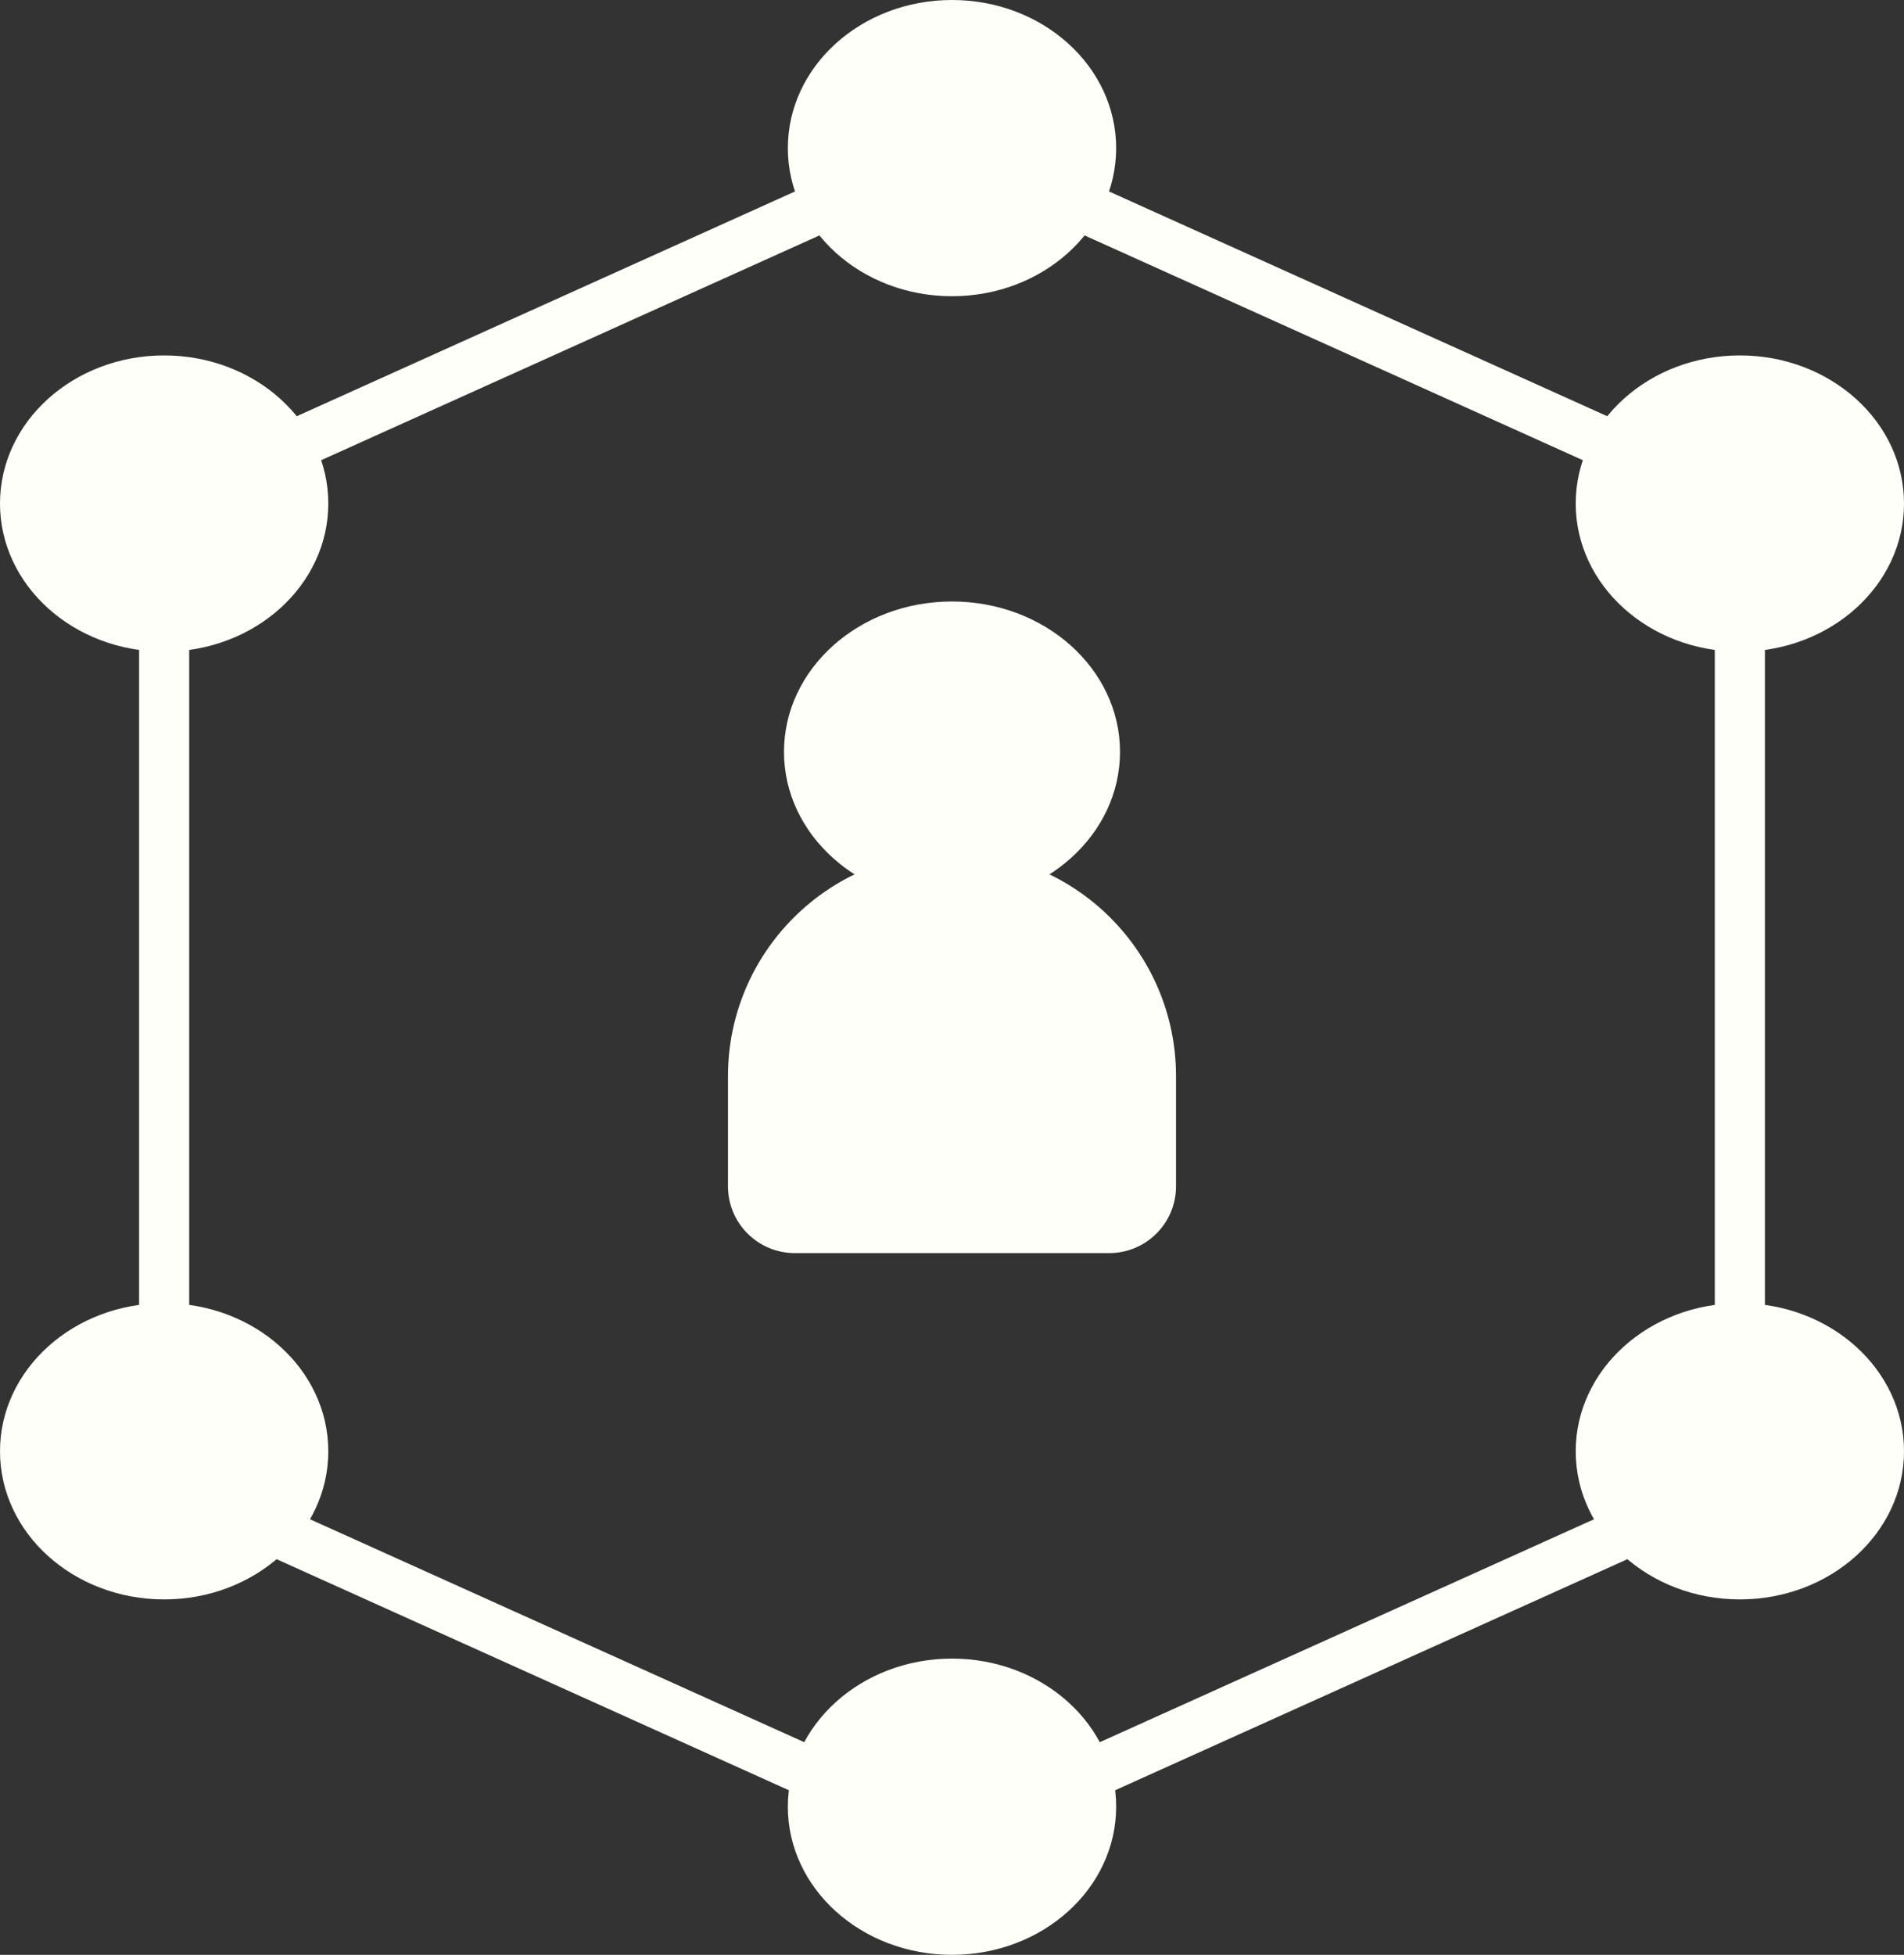<svg width="38" height="39" viewBox="0 0 38 39" fill="none" xmlns="http://www.w3.org/2000/svg">
<rect x="0" y="0" width="38" height="39" fill="#333333" stroke="none"/>
<ellipse cx="3.276" cy="10.046" rx="3.276" ry="2.955" fill="#FFFFFA"/>
<ellipse cx="3.276" cy="28.954" rx="3.276" ry="2.955" fill="#FFFFFA"/>
<ellipse cx="34.724" cy="10.046" rx="3.276" ry="2.955" fill="#FFFFFA"/>
<ellipse cx="34.724" cy="28.954" rx="3.276" ry="2.955" fill="#FFFFFA"/>
<ellipse cx="19" cy="36.045" rx="3.276" ry="2.955" fill="#FFFFFA"/>
<ellipse cx="19" cy="2.955" rx="3.276" ry="2.955" fill="#FFFFFA"/>
<path d="M3.276 10.046V29.546L19 36.636L34.724 29.546V10.046L19 2.955L3.276 10.046Z" stroke="#FFFFFA"/>
<path d="M14.529 21.471C14.529 19.002 16.531 17 19 17C21.469 17 23.471 19.002 23.471 21.471V23.667C23.471 24.403 22.874 25 22.137 25H15.863C15.126 25 14.529 24.403 14.529 23.667V21.471Z" fill="#FFFFFA"/>
<ellipse cx="19" cy="15" rx="3.353" ry="3" fill="#FFFFFA"/>
</svg>
